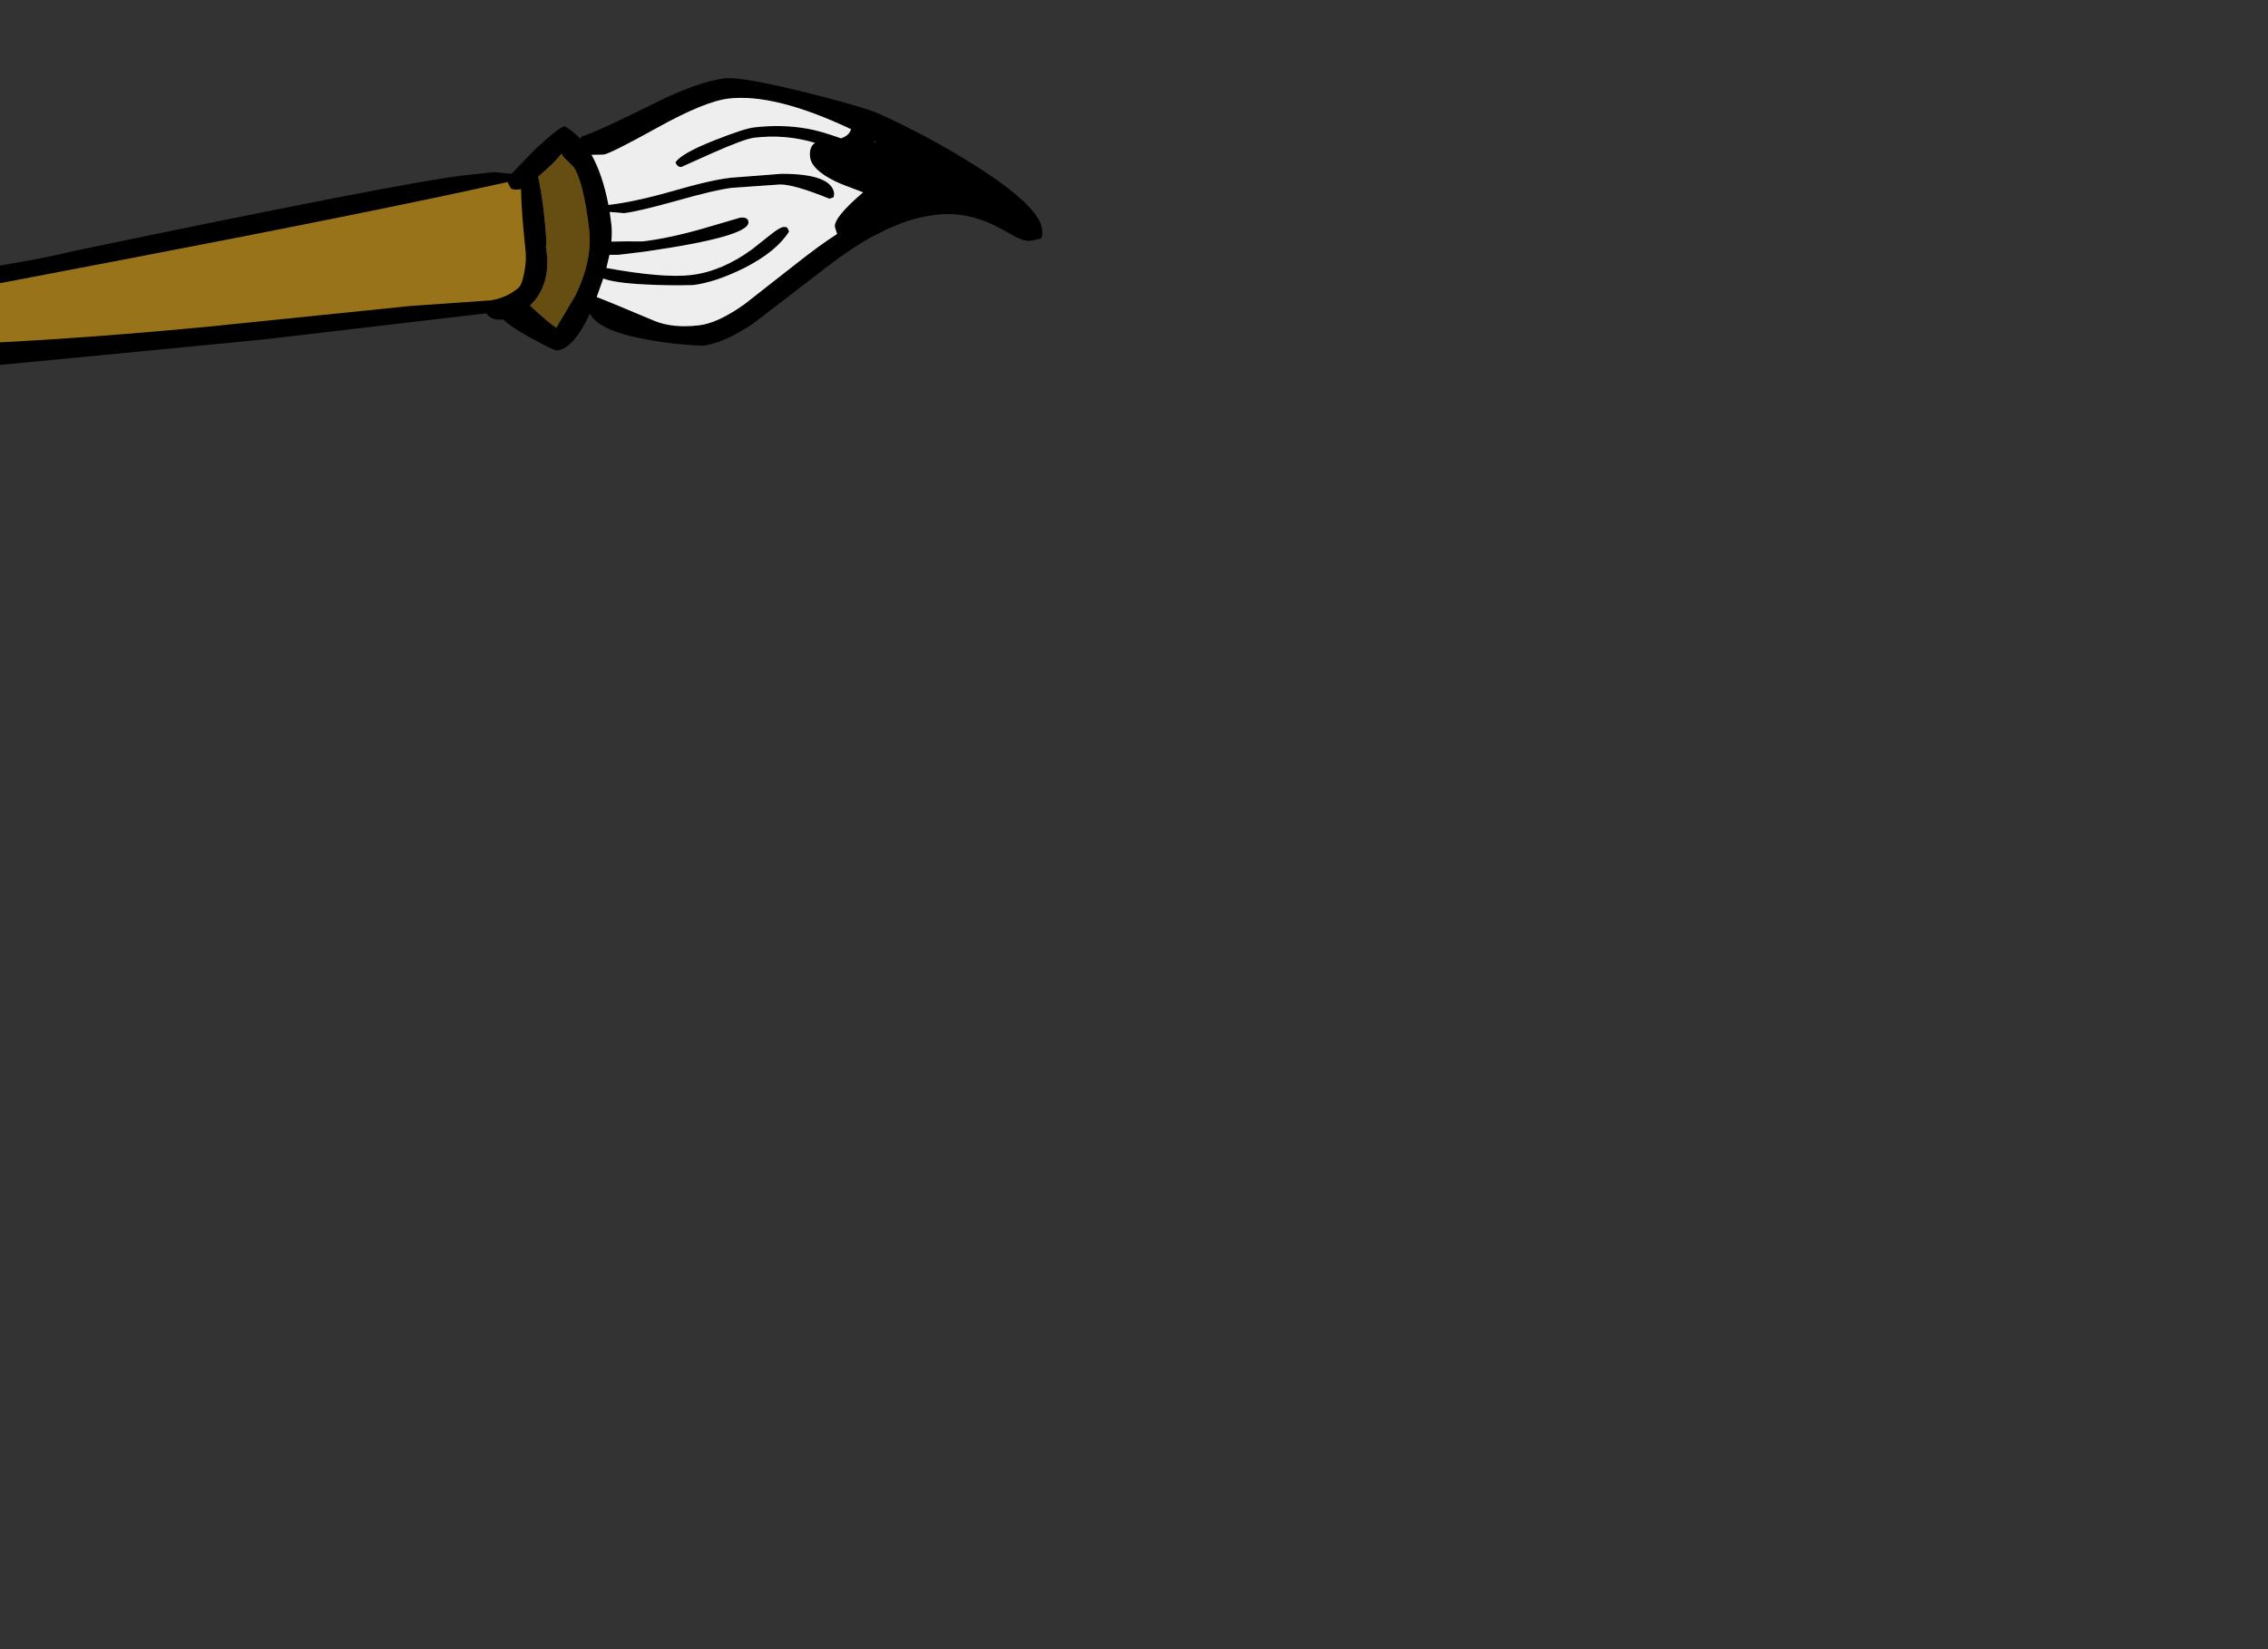 <?xml version="1.0" encoding="utf-8"?>
<!-- Generator: flash2svg, http://dissentgraphics.com/tools/flash2svg -->
<svg xmlns:xlink="http://www.w3.org/1999/xlink" id="sprite.__201571.__20(Items).__2F67" image-rendering="optimizeSpeed" baseProfile="basic" version="1.1" style="background-color:#ffffff" x="0px" y="0px" width="550px" height="400px" viewBox="0 0 550 400" enable-background="new 0 0 550 400" xmlns="http://www.w3.org/2000/svg">
  <rect x="0" y="0" width="550" height="400" fill="#333333" stroke="none"/>
  <defs>
    <symbol id="Graphic.__2Fshape.__201332" viewBox="-76.25 18.95 329.05 72.4">
      <g id="Layer.__273">
        <g id="shape653" transform="matrix(1 0 0 1 -76.249 18.95)">
          <path id="path596" transform="matrix(1 0 0 1 76.2 -18.949)" fill="#000000" fill-opacity="1" d="M246.3,57.45 Q248.55,58.55 249.95,58.4 L252.5,57.85 252.7,57.4 C252.85,57.15 252.85,56.5 252.75,55.55 252.6,54.55 252.25,53.65 251.65,52.8 249.55,49.4 244.45,45.15 236.3,40 228.75,35.25 221.1,31.15 213.35,27.65 210.8,26.5 204.8,24.75 195.4,22.4 185,19.85 178.5,18.7 175.85,19 171.55,19.5 165.9,21.5 158.95,24.95 150.15,29.35 144.2,32.1 141.05,33.15 L140.8,33.7 C139.65,32.45 138.35,31.4 137,30.6 136.15,30.7 133.75,32.6 129.8,36.25 L124.1,42.15 119.85,41.75 112.8,42.5 C102.45,43.7 70.6,49.9 17.15,61.05 12.25,62.3 4,63.85 -7.65,65.65 L-38.85,70.4 C-64.2,74.4 -76.65,78.05 -76.25,81.35 -75.2,89.9 -56.95,93 -21.4,90.55 L24.15,86.2 63.85,82.35 117.95,76 C118.8,77.2 120.15,77.7 122.1,77.5 123.3,78.65 125.25,80 127.95,81.5 132.2,83.85 134.6,85.05 135.2,85 137.85,84.65 140.5,81.7 143.1,76.05 144.5,78.85 149.1,80.95 156.9,82.35 161.45,83.2 166,83.7 170.6,83.85 173.95,83.4 177.95,81.65 182.65,78.5 L195.95,68.3 C201.8,63.65 206.7,60.15 210.65,57.9 211.3,57.5 212,57.15 212.7,56.8 L213,56.75 213.05,56.65 C217.9,54.1 222.55,52.6 227,52.1 232,51.5 236.9,52.45 241.65,54.9 242.8,55.45 244.35,56.3 246.3,57.45z M206.2,31.85 C205.85,32.6 205.15,33.15 204,33.55 200.75,32.4 198.1,31.6 196.05,31.25 192,30.5 187.6,30.35 182.9,30.9 181.25,31.1 178.05,32.15 173.25,34.05 167.8,36.2 164.7,38 163.85,39.4 164.2,40.2 164.65,40.55 165.3,40.5 L172.75,37.15 C177.95,34.85 181.35,33.6 182.95,33.4 187.95,32.8 192.85,33.2 197.7,34.65 196.7,35.3 196.3,36.5 196.5,38.15 196.75,40.1 198.7,42.05 202.45,43.9 203.4,44.4 205.7,45.3 209.35,46.65 204.6,50.7 202.35,53.5 202.5,55 L203.05,56.75 C200,58.7 196.9,61 193.65,63.55 L180.7,73.7 C176.3,76.85 172.6,78.55 169.6,78.9 165.35,79.4 161.7,79.05 158.7,77.8 150.9,74.5 146.25,72.6 144.75,72.05 L146.35,67.55 C148.1,68.25 151.5,68.75 156.6,69 160.4,69.2 164.25,69.25 168.1,69.15 171.75,68.7 175.95,67.3 180.65,64.95 185.9,62.25 189.45,59.3 191.4,56.15 L191.05,55.35 C190.9,55.1 190.6,55 190.05,55.05 189.45,55.1 188.45,55.7 187.05,56.8 L182.45,60.45 C177.6,64 172.65,66.1 167.7,66.7 163.15,67.25 156.25,66.65 147.1,65 L147.85,61.8 150.05,61.8 156.25,61.05 C173.4,58.6 181.85,56.2 181.55,53.8 181.45,52.95 180.75,52.65 179.5,52.8 L171.15,55.25 C165.5,56.9 160.45,58 155.9,58.55 152.85,58.5 150.3,58.55 148.3,58.6 148.45,57.05 148.45,55.6 148.3,54.35 L147.9,51.4 151.4,51.7 C153.8,51.4 158.05,50.4 164.15,48.7 170.3,46.95 174.75,45.9 177.6,45.55 L189.15,44.75 C191.4,44.7 195.4,45.85 201.2,48.2 L202.2,47.85 202.35,46.95 C201.95,43.75 197.7,42.15 189.6,42.15 L177.35,43.1 C174.1,43.45 169.3,44.55 162.95,46.4 156.8,48.15 151.65,49.25 147.6,49.7 146.65,44.8 145.3,40.75 143.5,37.55 L146.4,37.5 C147.4,37.4 151.75,35.25 159.4,31 167.05,26.75 172.85,24.35 176.8,23.9 184.2,23.05 194.1,25.5 206.45,31.35 L206.2,31.85zM212.4,34.35 L212.2,34.8 211.95,34.1 212.4,34.35zM130.75,42.65 C133.2,40.6 135,38.8 136.25,37.25 136.45,37.8 136.85,38.3 137.45,38.8 L139.2,40.55 C140.75,42.9 142,47.9 142.9,55.5 143.5,60.55 142.4,65.9 139.6,71.65 L134.95,79.5 C134,78.95 132.05,77.3 129.1,74.6 L128.55,74.15 129.2,73.45 C132.35,70 133.4,65.45 132.4,59.75 132.7,59.7 132.5,56.75 131.85,50.8 131.4,47.4 131,44.75 130.55,42.9 L130.75,42.65z"/>
          <path id="path597" transform="matrix(1 0 0 1 76.2 -18.949)" fill="#EEEEEE" fill-opacity="1" d="M206.2,31.85 L206.45,31.35 C194.1,25.5 184.2,23.05 176.8,23.9 172.85,24.35 167.05,26.75 159.4,31 151.75,35.25 147.4,37.4 146.4,37.5 L143.5,37.55 C145.3,40.75 146.65,44.8 147.6,49.7 151.65,49.25 156.8,48.15 162.95,46.4 169.3,44.55 174.1,43.45 177.35,43.1 L189.6,42.15 C197.7,42.15 201.95,43.75 202.35,46.95 L202.2,47.85 201.2,48.2 C195.4,45.85 191.4,44.7 189.15,44.75 L177.6,45.55 C174.75,45.9 170.3,46.95 164.15,48.7 158.05,50.4 153.8,51.4 151.4,51.7 L147.9,51.4 148.3,54.35 C148.45,55.6 148.45,57.05 148.3,58.6 150.3,58.55 152.85,58.5 155.9,58.55 160.45,58 165.5,56.9 171.15,55.25 L179.5,52.8 C180.75,52.65 181.45,52.95 181.55,53.8 181.85,56.2 173.4,58.6 156.25,61.05 L150.05,61.8 147.85,61.8 147.1,65 C156.25,66.65 163.15,67.25 167.7,66.7 172.65,66.1 177.6,64 182.45,60.45 L187.05,56.8 C188.45,55.7 189.45,55.1 190.05,55.05 190.6,55 190.9,55.1 191.05,55.35 L191.4,56.15 C189.45,59.3 185.9,62.25 180.65,64.95 175.95,67.3 171.75,68.7 168.1,69.15 164.25,69.25 160.4,69.2 156.6,69 151.5,68.75 148.1,68.25 146.35,67.55 L144.75,72.05 C146.25,72.6 150.9,74.5 158.7,77.8 161.7,79.05 165.35,79.4 169.6,78.9 172.6,78.55 176.3,76.85 180.7,73.7 L193.65,63.55 C196.9,61 200,58.7 203.05,56.75 L202.5,55 C202.35,53.5 204.6,50.7 209.35,46.65 205.7,45.3 203.4,44.4 202.45,43.9 198.7,42.05 196.75,40.1 196.5,38.15 196.3,36.5 196.7,35.3 197.7,34.65 192.85,33.2 187.95,32.8 182.95,33.4 181.35,33.6 177.95,34.85 172.75,37.15 L165.3,40.5 C164.65,40.55 164.2,40.2 163.85,39.4 164.7,38 167.8,36.2 173.25,34.05 178.05,32.15 181.25,31.1 182.9,30.9 187.6,30.35 192,30.5 196.05,31.25 198.1,31.6 200.75,32.4 204,33.55 205.15,33.15 205.85,32.6 206.2,31.85z M126,45.95 L126.4,45.85 126.4,45.9 126,45.95z"/>
          <path id="path606" transform="matrix(1 0 0 1 76.2 -18.949)" fill="#99731A" fill-opacity="1" d="M126.4,45.9 L126,45.95 C124.9,46.1 124.15,45.95 123.8,45.5 L123.15,44.15 C100.4,49.2 69.3,55.45 29.8,63 -17.3,71.95 -49.7,78.3 -67.35,82.05 -42.7,85.3 -3.65,84.35 49.8,79.3 L99.7,74.2 119.05,72.85 C121.6,72.45 123.85,71.45 125.8,69.8 126.45,69.15 126.9,67.8 127.25,65.75 127.6,63.9 127.65,62.25 127.5,60.8 126.8,54.35 126.45,49.35 126.4,45.9z "/>
          <path id="path607" transform="matrix(1 0 0 1 76.2 -18.949)" fill="#664D11" fill-opacity="1" d="M130.75,42.65 L130.55,42.9 C131,44.75 131.4,47.4 131.85,50.8 132.5,56.75 132.7,59.7 132.4,59.75 133.4,65.45 132.35,70 129.2,73.45 L128.55,74.15 129.1,74.6 C132.05,77.3 134,78.95 134.95,79.5 L139.6,71.65 C142.4,65.9 143.5,60.55 142.9,55.5 142,47.9 140.75,42.9 139.2,40.55 L137.45,38.8 C136.85,38.3 136.45,37.8 136.25,37.25 135,38.8 133.2,40.6 130.75,42.65z "/>
        </g>
      </g>
    </symbol>
  </defs>
  <g id="sprite.__201571.__20(Items).__2F67">
    <g id="Layer.__219">
      <use xlink:href="#Graphic.__2Fshape.__201332" id="Graphic.__2Fshape.__201333" width="329.05" height="72.4" x="-76.25" y="18.95" transform="matrix(1 0 0 1 0 0)" overflow="visible"/>
    </g>
  </g>
</svg>